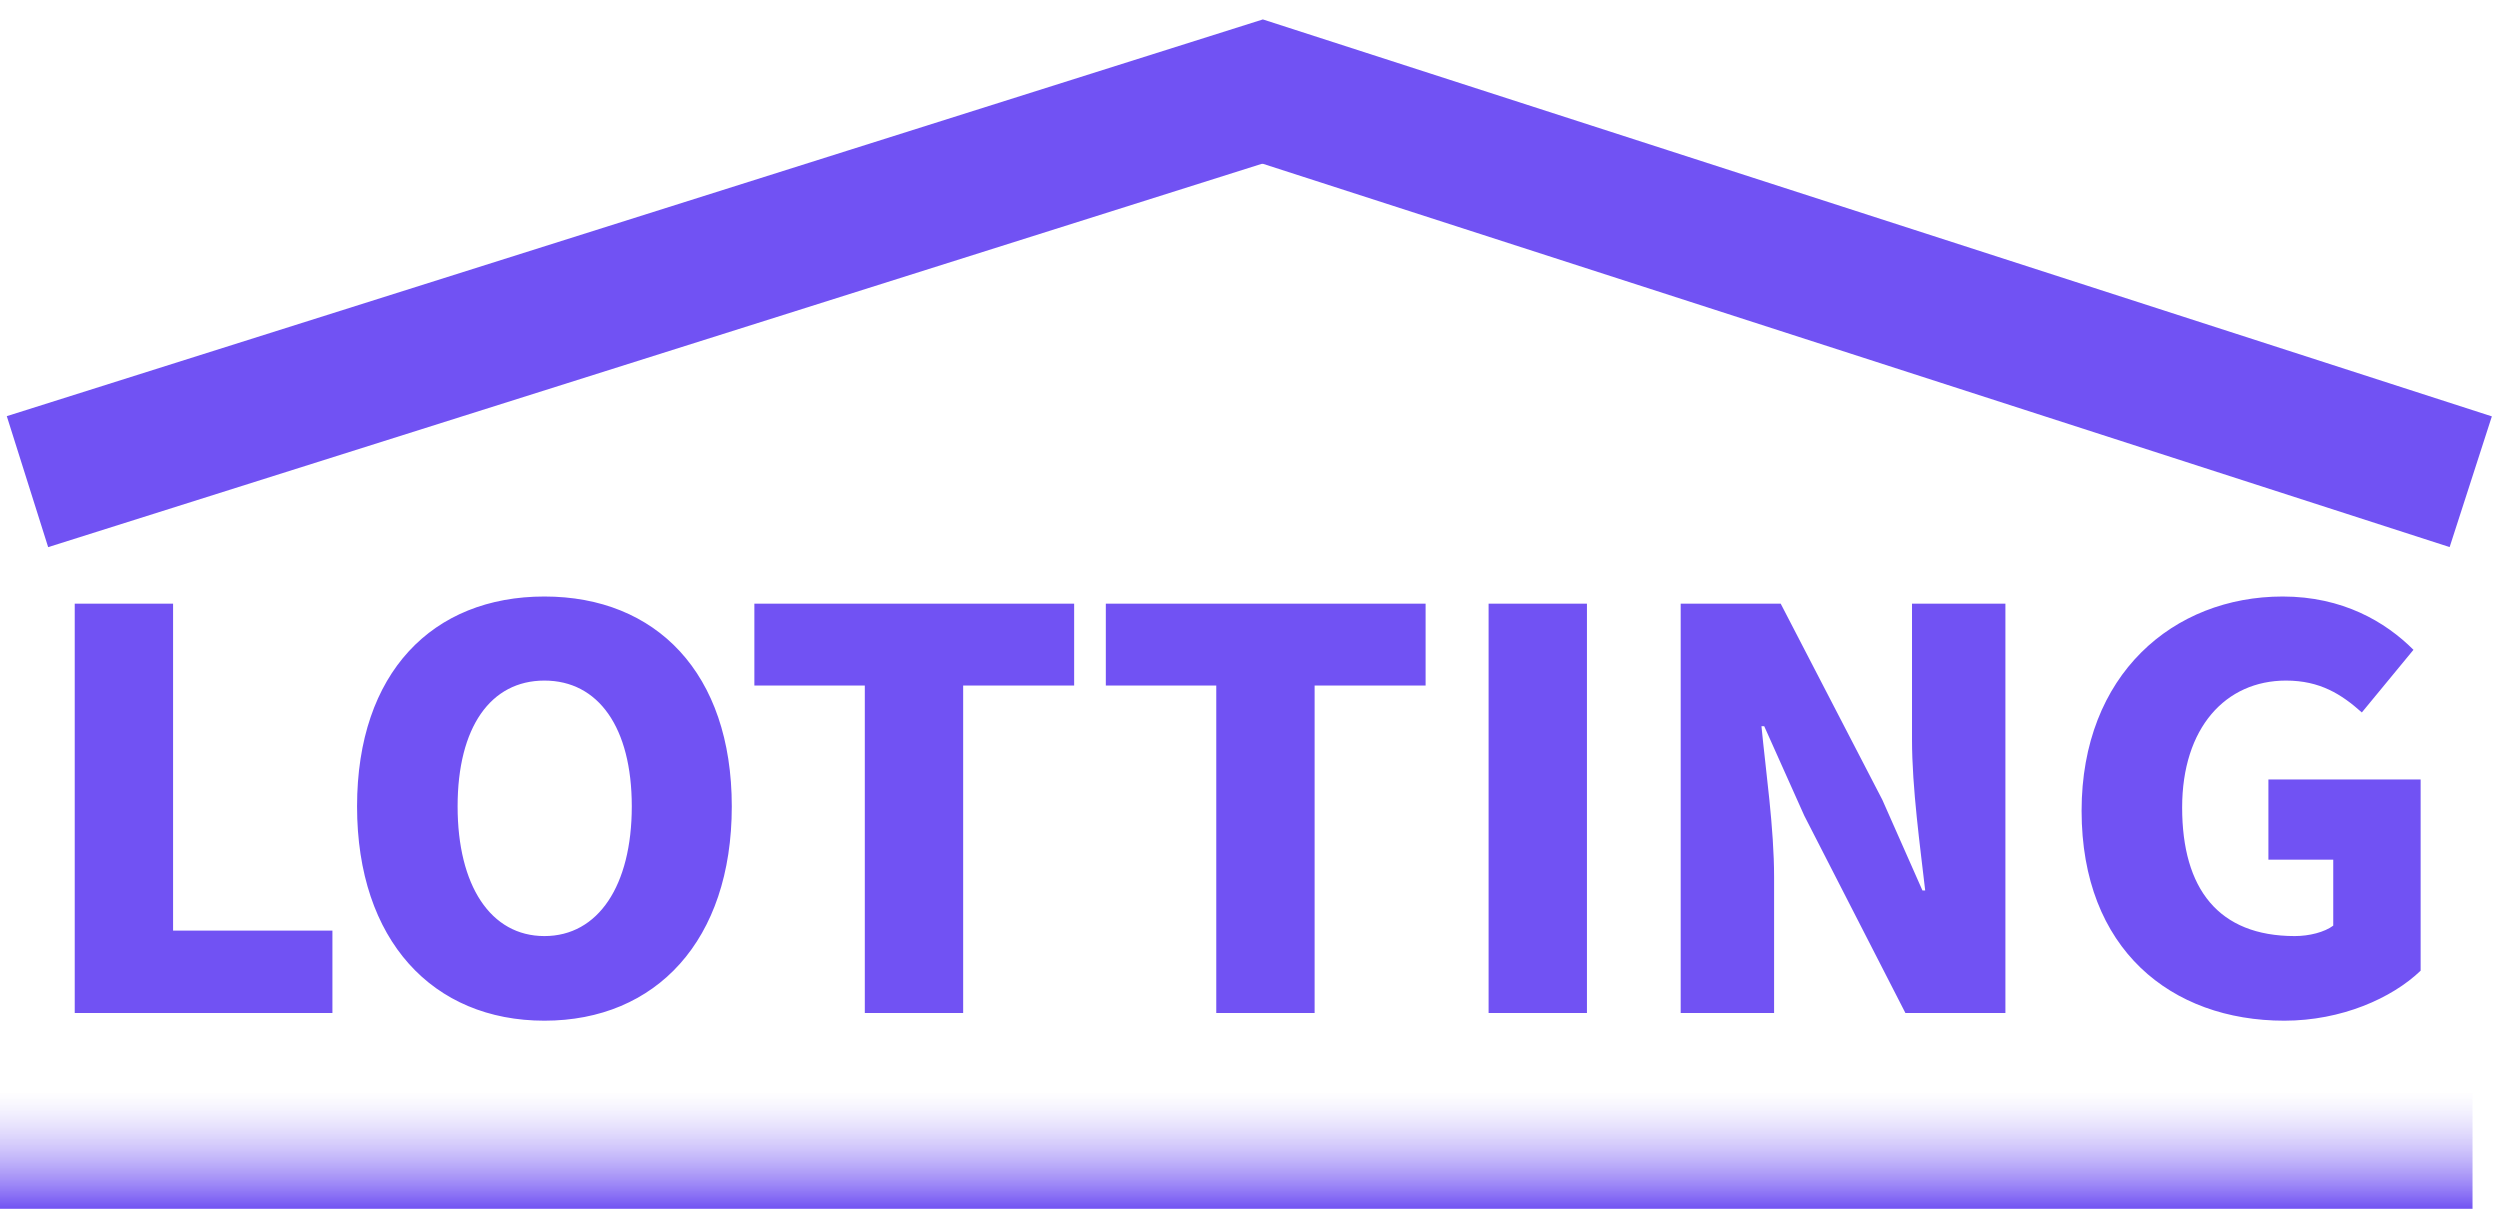 <svg width="91" height="44" viewBox="0 0 91 44" fill="none" xmlns="http://www.w3.org/2000/svg">
<rect y="28" width="90" height="16" fill="url(#paint0_linear_37_14997)"/>
<path d="M2.72 36.873V21.973H6.3V33.873H12.1V36.873H2.72ZM19.817 37.153C15.757 37.153 12.997 34.233 12.997 29.353C12.997 24.473 15.757 21.713 19.817 21.713C23.877 21.713 26.637 24.493 26.637 29.353C26.637 34.233 23.877 37.153 19.817 37.153ZM19.817 34.073C21.777 34.073 22.997 32.233 22.997 29.353C22.997 26.473 21.777 24.773 19.817 24.773C17.857 24.773 16.657 26.473 16.657 29.353C16.657 32.233 17.857 34.073 19.817 34.073ZM31.479 36.873V24.953H27.459V21.973H39.099V24.953H35.059V36.873H31.479ZM44.272 36.873V24.953H40.252V21.973H51.892V24.953H47.852V36.873H44.272ZM54.185 36.873V21.973H57.765V36.873H54.185ZM61.177 36.873V21.973H64.817L68.517 29.113L69.977 32.413H70.077C69.897 30.833 69.597 28.693 69.597 26.913V21.973H72.997V36.873H69.357L65.677 29.693L64.217 26.433H64.117C64.277 28.093 64.577 30.133 64.577 31.933V36.873H61.177ZM83.15 37.153C79.031 37.153 75.77 34.553 75.77 29.513C75.77 24.553 79.111 21.713 83.091 21.713C85.27 21.713 86.831 22.633 87.85 23.653L85.971 25.933C85.231 25.273 84.451 24.773 83.21 24.773C81.01 24.773 79.43 26.493 79.43 29.393C79.43 32.353 80.751 34.073 83.531 34.073C84.05 34.073 84.611 33.933 84.93 33.693V31.293H82.57V28.373H88.111V35.333C87.07 36.333 85.231 37.153 83.15 37.153Z" fill="url(#paint1_linear_37_14997)"/>
<path d="M1 17.532L46.731 3.088" stroke="#7152F3" stroke-width="5"/>
<path d="M89.935 17.535L45.215 3.091" stroke="#7152F3" stroke-width="5"/>
<defs>
<linearGradient id="paint0_linear_37_14997" x1="45" y1="28" x2="45" y2="44" gradientUnits="userSpaceOnUse">
<stop offset="0.733" stop-color="#C8BDF9" stop-opacity="0"/>
<stop offset="1" stop-color="#7152F3"/>
</linearGradient>
<linearGradient id="paint1_linear_37_14997" x1="45.5" y1="15.873" x2="45.5" y2="147.873" gradientUnits="userSpaceOnUse">
<stop offset="0.614" stop-color="#7152F3"/>
<stop offset="1" stop-color="#1A1047" stop-opacity="0"/>
</linearGradient>
</defs>
</svg>

